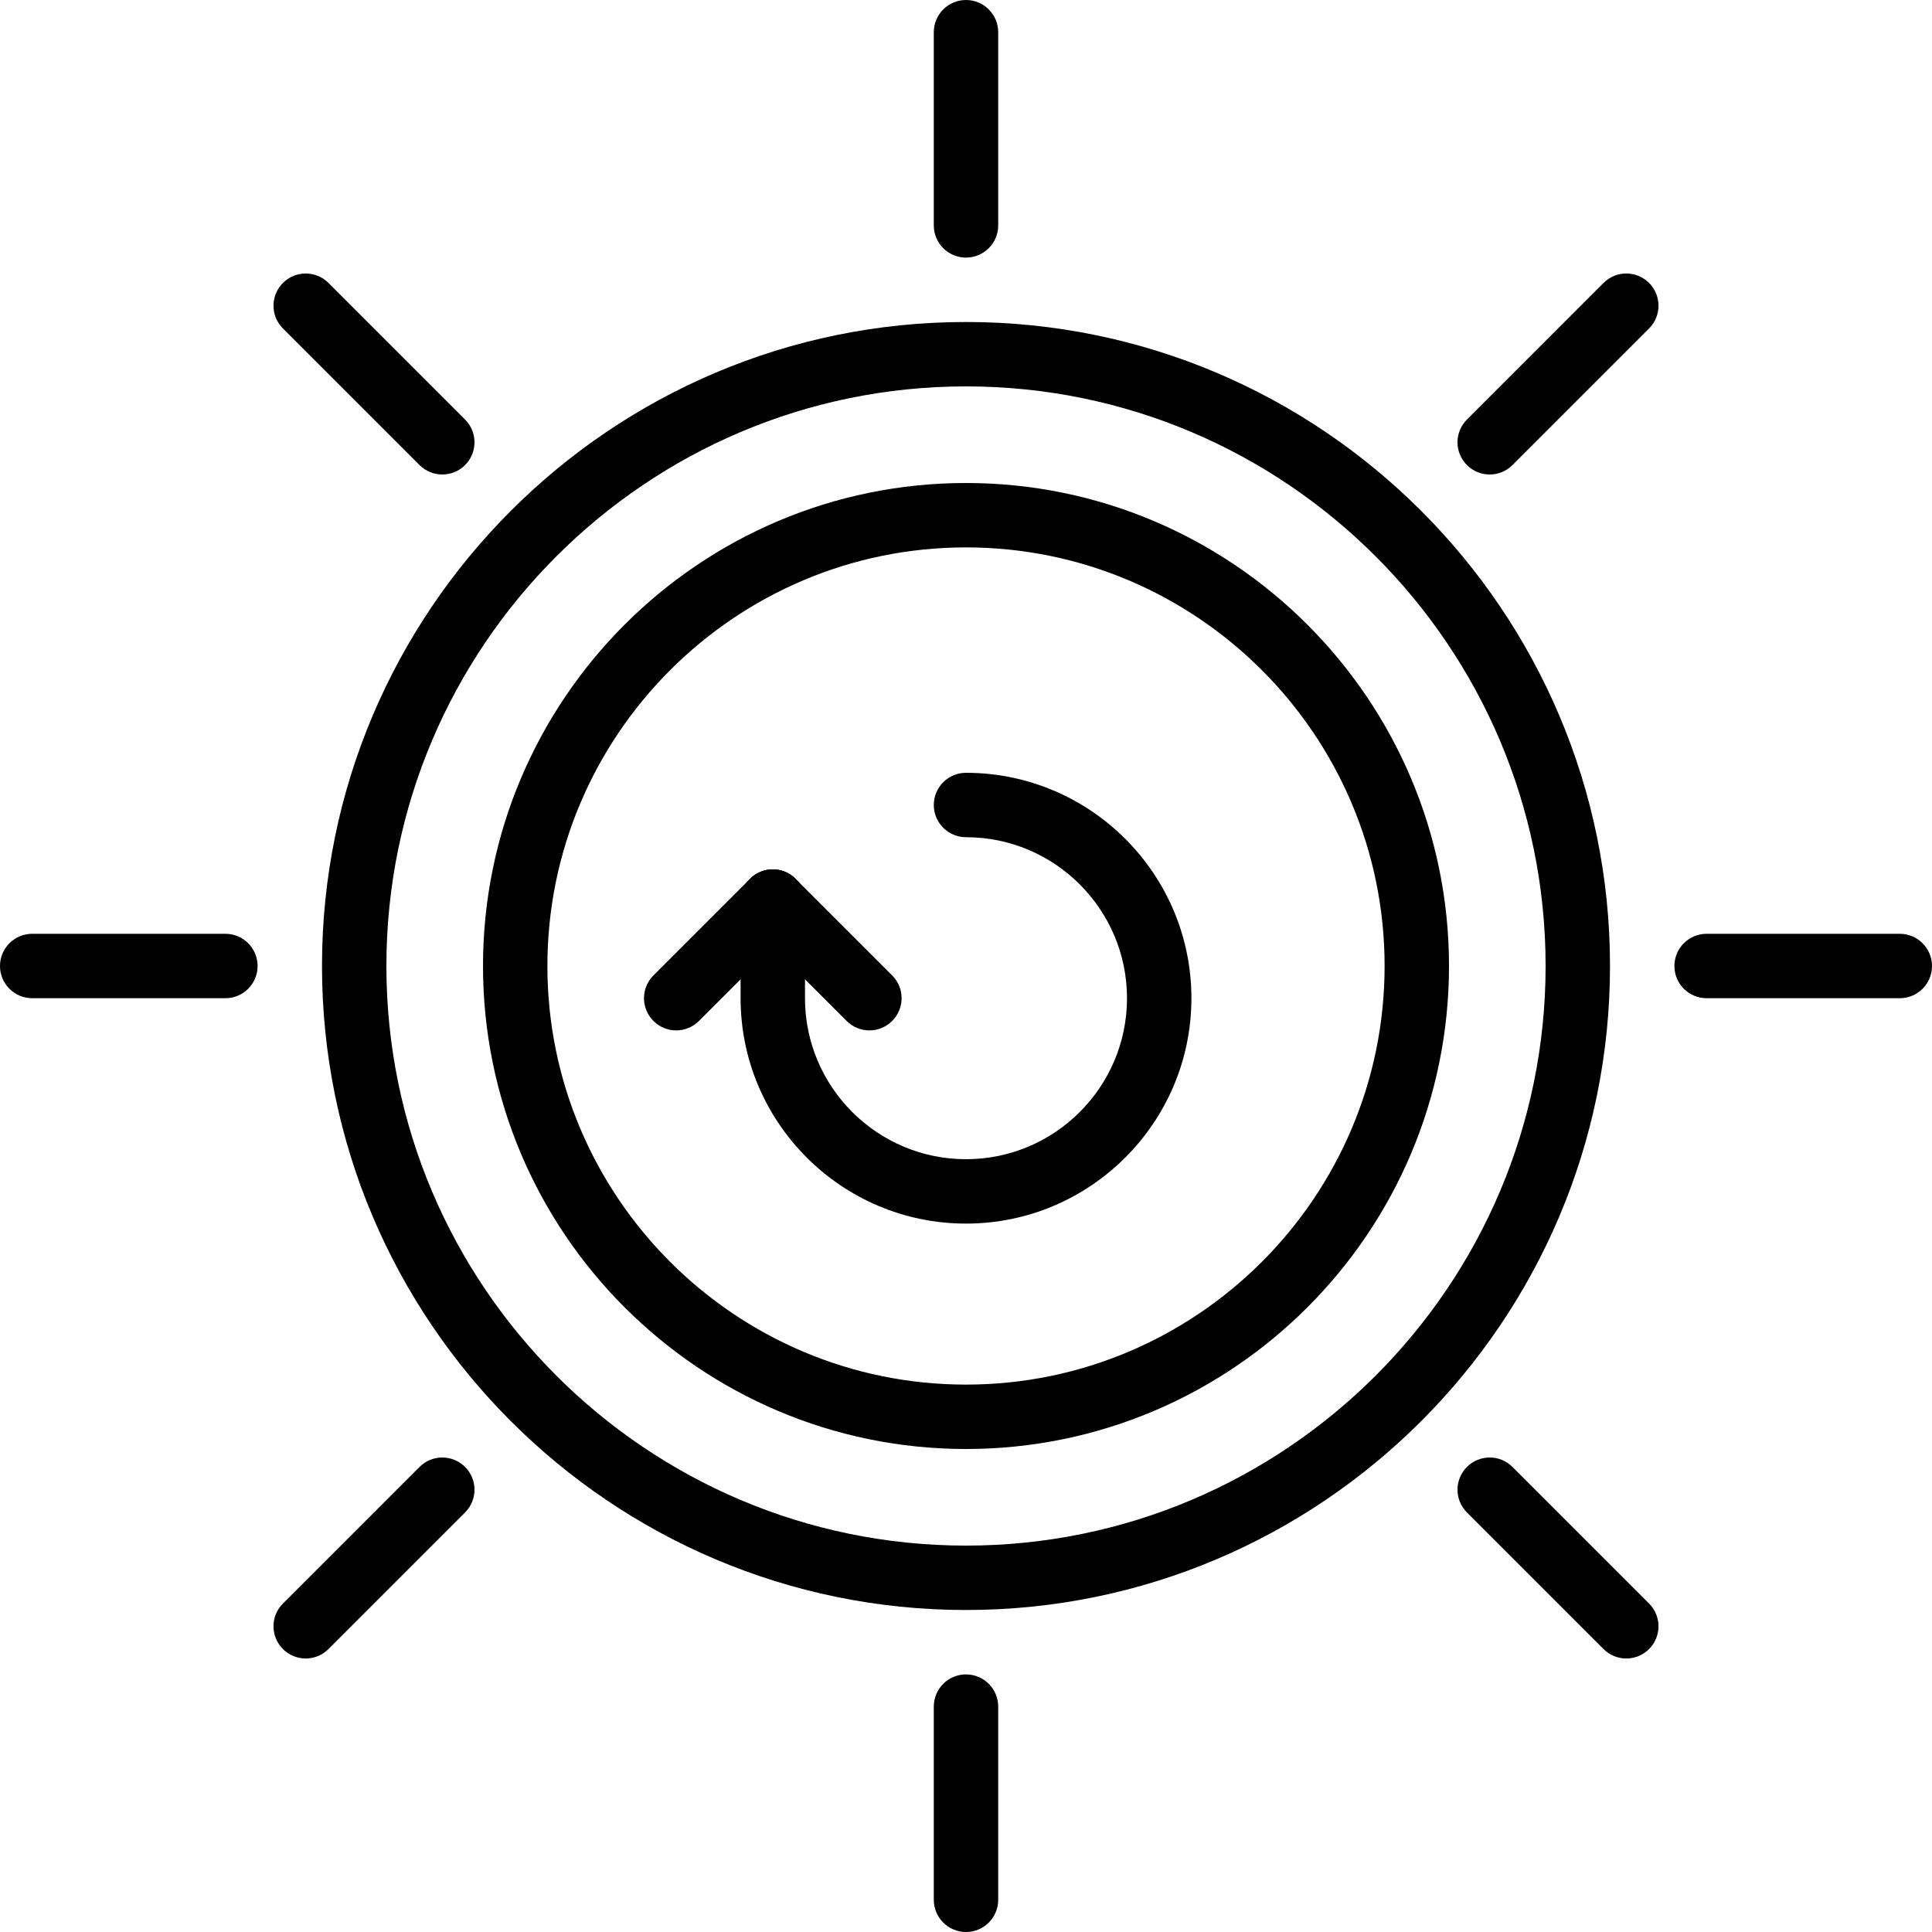 <svg height="512pt" viewBox="0 0 512 512" width="512pt" xmlns="http://www.w3.org/2000/svg"><path d="m256 426.668c-94.105 0-170.668-76.562-170.668-170.668s76.562-170.668 170.668-170.668 170.668 76.562 170.668 170.668-76.562 170.668-170.668 170.668zm0-324.27c-84.691 0-153.602 68.91-153.602 153.602s68.91 153.602 153.602 153.602 153.602-68.91 153.602-153.602-68.91-153.602-153.602-153.602zm0 0"/><path d="m256 512c-4.711 0-8.535-3.824-8.535-8.535v-51.199c0-4.711 3.824-8.531 8.535-8.531s8.535 3.82 8.535 8.531v51.199c0 4.711-3.824 8.535-8.535 8.535zm0 0"/><path d="m256 68.266c-4.711 0-8.535-3.82-8.535-8.531v-51.199c0-4.711 3.824-8.535 8.535-8.535s8.535 3.824 8.535 8.535v51.199c0 4.711-3.824 8.531-8.535 8.531zm0 0"/><path d="m59.734 264.535h-51.199c-4.711 0-8.535-3.824-8.535-8.535s3.824-8.535 8.535-8.535h51.199c4.711 0 8.531 3.824 8.531 8.535s-3.82 8.535-8.531 8.535zm0 0"/><path d="m503.465 264.535h-51.199c-4.711 0-8.531-3.824-8.531-8.535s3.82-8.535 8.531-8.535h51.199c4.711 0 8.535 3.824 8.535 8.535s-3.824 8.535-8.535 8.535zm0 0"/><path d="m430.984 439.52c-2.184 0-4.367-.84-6.031-2.5l-36.199-36.199c-3.336-3.336-3.336-8.73 0-12.066 3.336-3.336 8.73-3.336 12.066 0l36.199 36.199c3.336 3.336 3.336 8.727 0 12.066-1.664 1.66-3.852 2.5-6.035 2.5zm0 0"/><path d="m117.215 125.746c-2.184 0-4.371-.836-6.035-2.5l-36.199-36.199c-3.336-3.336-3.336-8.727 0-12.066 3.34-3.336 8.73-3.336 12.066 0l36.199 36.199c3.336 3.336 3.336 8.73 0 12.066-1.664 1.672-3.848 2.5-6.031 2.5zm0 0"/><path d="m81.016 439.52c-2.184 0-4.371-.84-6.035-2.5-3.336-3.34-3.336-8.73 0-12.066l36.199-36.199c3.336-3.336 8.73-3.336 12.066 0 3.336 3.336 3.336 8.73 0 12.066l-36.199 36.199c-1.664 1.66-3.848 2.5-6.031 2.5zm0 0"/><path d="m394.785 125.746c-2.184 0-4.367-.836-6.031-2.5-3.336-3.336-3.336-8.73 0-12.066l36.199-36.199c3.336-3.336 8.727-3.336 12.066 0 3.336 3.34 3.336 8.73 0 12.066l-36.199 36.199c-1.672 1.672-3.852 2.5-6.035 2.5zm0 0"/><path d="m256 324.266c-32.938 0-59.734-26.793-59.734-59.73v-25.602c0-4.711 3.824-8.535 8.535-8.535 4.711 0 8.531 3.824 8.531 8.535v25.602c0 23.523 19.141 42.664 42.668 42.664s42.668-19.141 42.668-42.664c0-23.527-19.141-42.668-42.668-42.668-4.711 0-8.535-3.824-8.535-8.535 0-4.711 3.824-8.531 8.535-8.531 32.938 0 59.734 26.793 59.734 59.734 0 32.938-26.797 59.73-59.734 59.73zm0 0"/><path d="m179.199 273.066c-2.184 0-4.367-.836-6.031-2.5-3.336-3.336-3.336-8.73 0-12.066l25.598-25.602c3.336-3.336 8.73-3.336 12.066 0 3.336 3.34 3.336 8.73 0 12.066l-25.598 25.602c-1.664 1.664-3.852 2.5-6.035 2.5zm0 0"/><path d="m230.398 273.066c-2.184 0-4.367-.836-6.031-2.5l-25.602-25.602c-3.336-3.336-3.336-8.727 0-12.066 3.336-3.336 8.73-3.336 12.066 0l25.602 25.602c3.336 3.336 3.336 8.73 0 12.066-1.664 1.664-3.848 2.5-6.035 2.5zm0 0"/><path d="m256 384c-70.578 0-128-57.422-128-128s57.422-128 128-128 128 57.422 128 128-57.422 128-128 128zm0-238.934c-61.168 0-110.934 49.766-110.934 110.934s49.766 110.934 110.934 110.934 110.934-49.766 110.934-110.934-49.766-110.934-110.934-110.934zm0 0"/></svg>